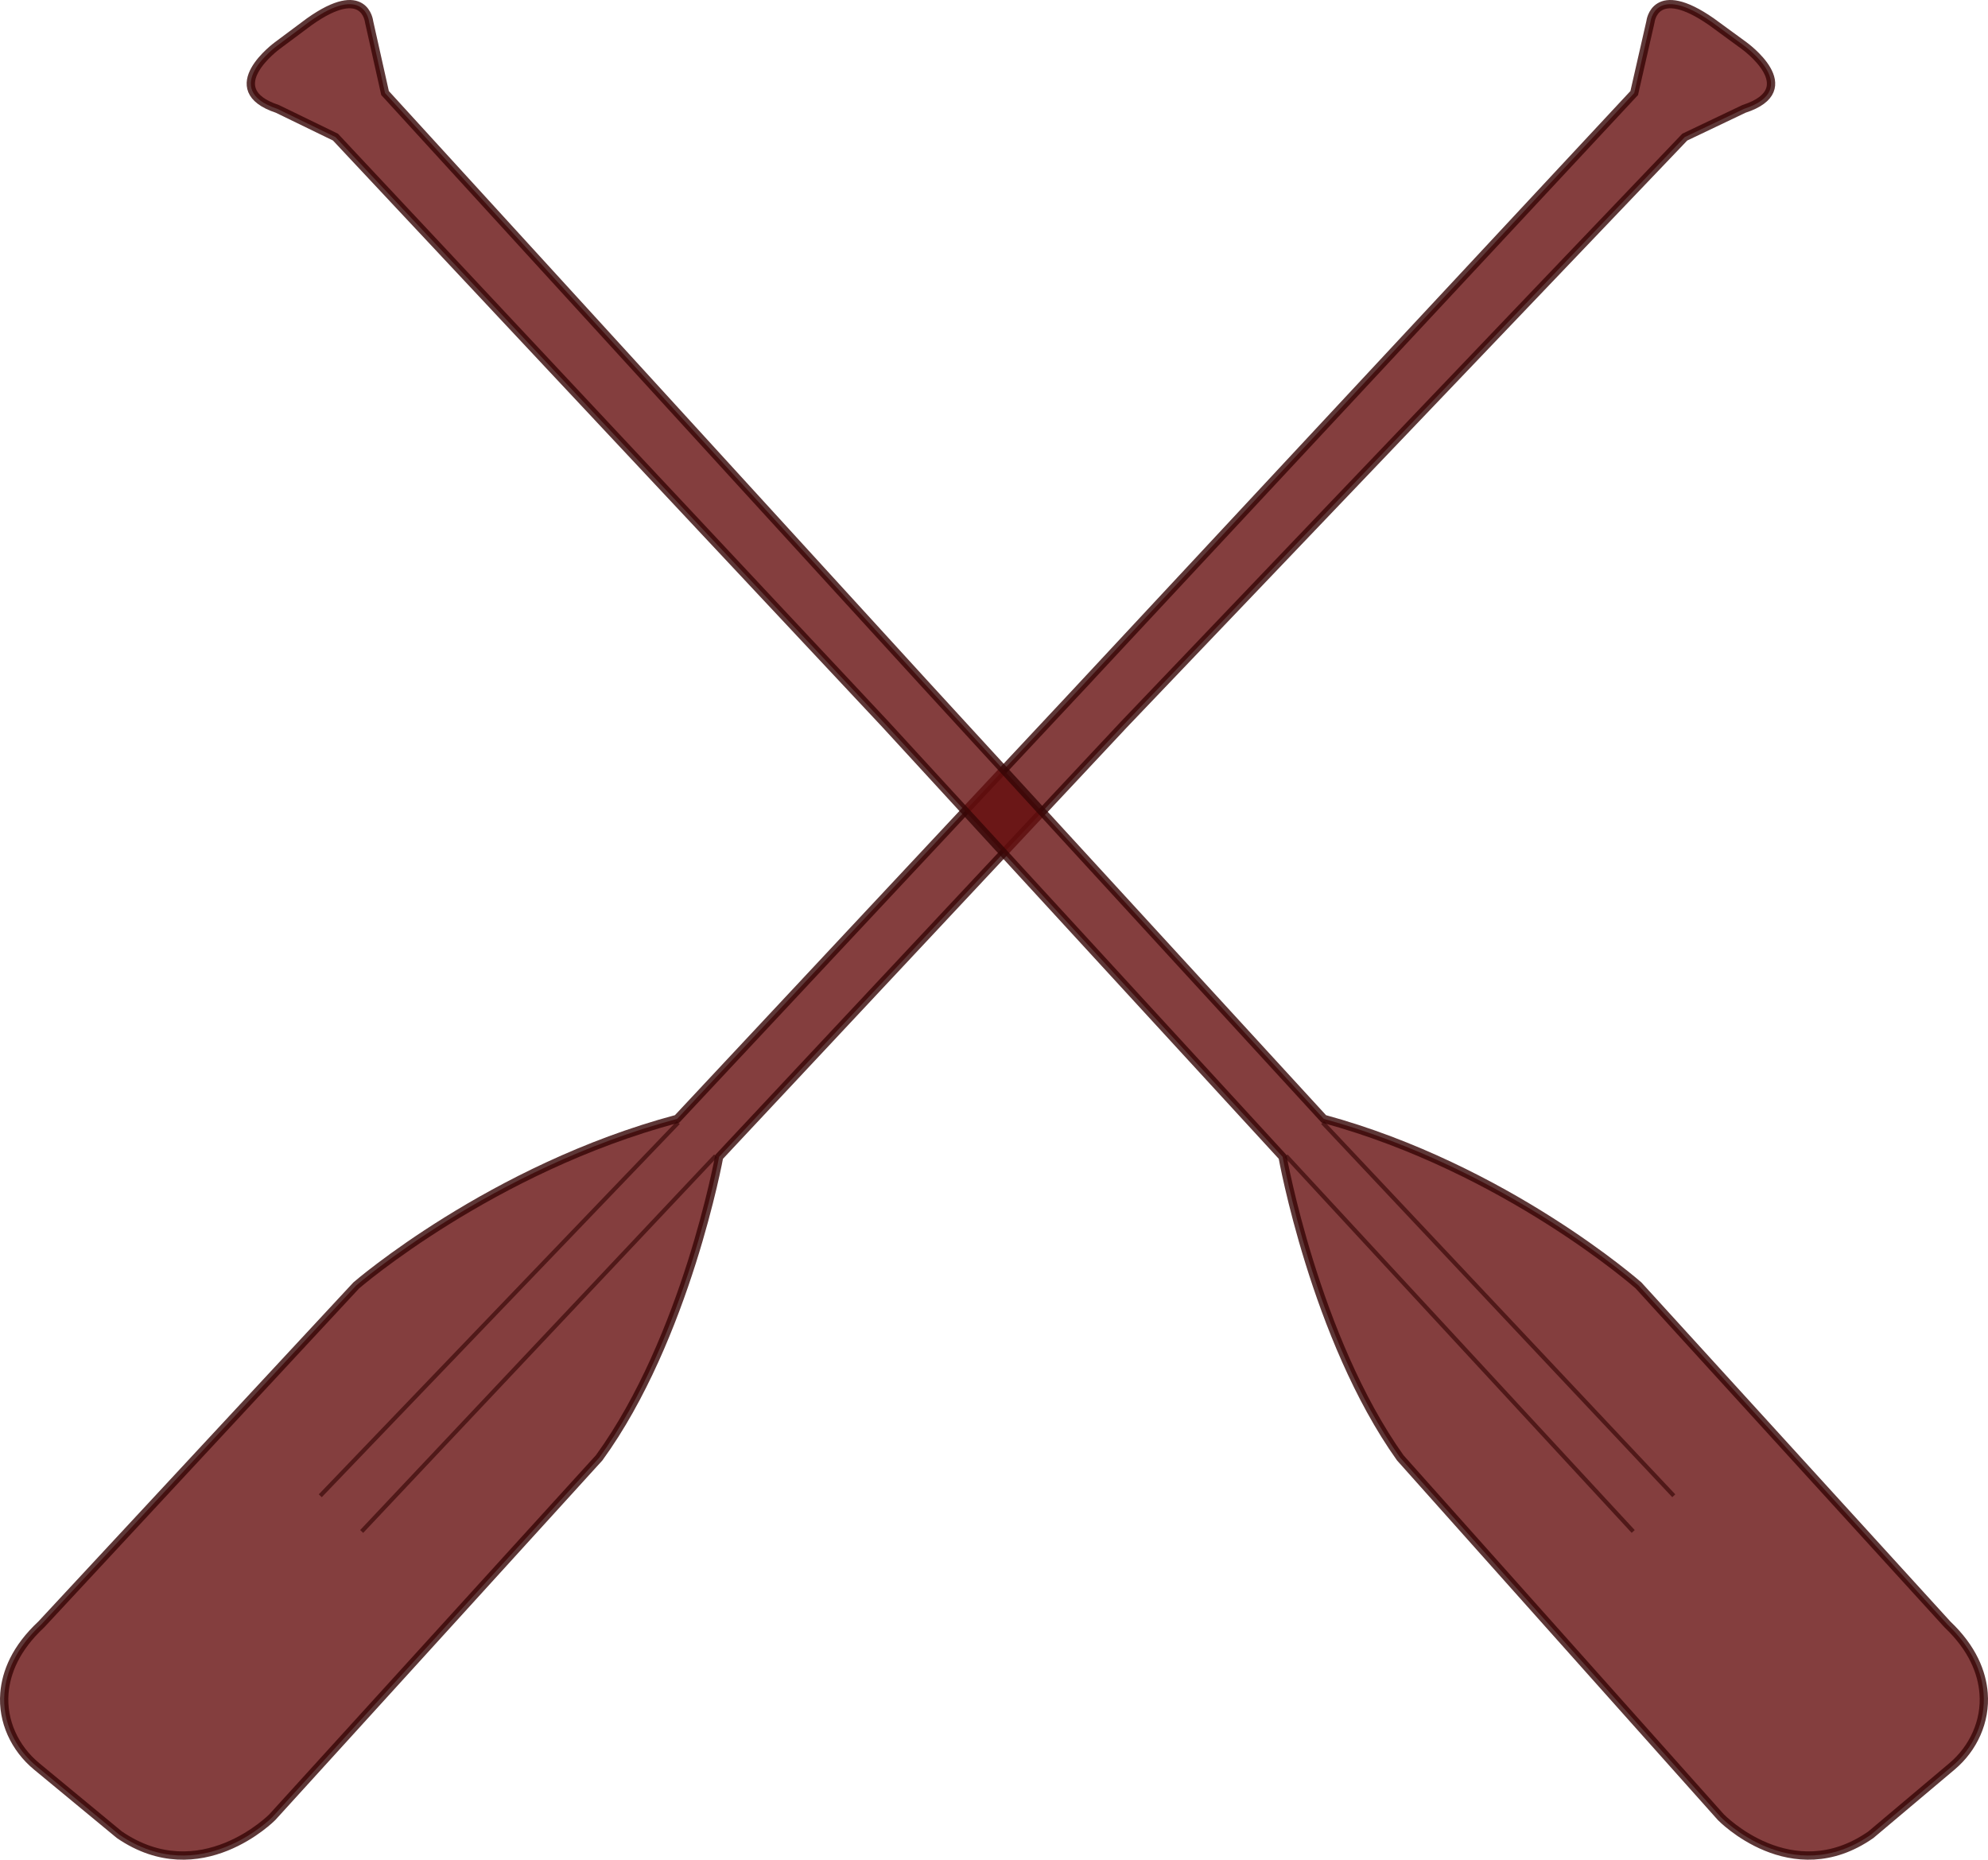 <?xml version="1.0" encoding="UTF-8"?>
<svg id="Calque_1" data-name="Calque 1" xmlns="http://www.w3.org/2000/svg" viewBox="0 0 957.59 895.77">
  <defs>
    <style>
      .cls-1 {
        fill: none;
        opacity: .65;
        stroke-width: 2px;
      }

      .cls-1, .cls-2 {
        stroke: #350505;
        stroke-miterlimit: 10;
      }

      .cls-2 {
        fill: #660e0e;
        opacity: .8;
        stroke-width: 4px;
      }
    </style>
  </defs>
  <path class="cls-2" d="M522.44,329.05L787.18,44.82l7.83-34.34s1.96-19.08,29.37,0l15.66,11.45s29.37,20.98,0,30.52l-28.51,13.59-270.13,282.89-195.01,208.3s-15.89,87.26-57.78,144.96l-157.45,173.11s-34.67,35.19-73.67,8.44l-39.83-32.92c-10.55-8.72-16.61-21.77-15.53-35.21.8-9.98,5.34-21.59,17.8-33.2l151.68-163.26s65-56.3,154.57-80.22l196.28-209.88Z"/>
  <line class="cls-1" x1="154.27" y1="720.48" x2="326.71" y2="540.72"/>
  <line class="cls-1" x1="174.21" y1="737.68" x2="344.7" y2="556.76"/>
  <path class="cls-2" d="M445.13,329.05L185.47,44.82l-7.68-34.34s-1.92-19.08-28.81,0l-15.36,11.45s-28.81,20.98,0,30.52l27.97,13.59,264.95,282.89,191.27,208.3s15.59,87.26,56.67,144.96l154.44,173.11s34,35.19,72.26,8.44l39.06-32.92c10.35-8.72,16.29-21.77,15.23-35.21-.79-9.98-5.24-21.59-17.46-33.2l-148.77-163.26s-63.76-56.3-151.6-80.22l-192.51-209.88Z"/>
  <line class="cls-1" x1="806.24" y1="720.48" x2="637.11" y2="540.72"/>
  <line class="cls-1" x1="786.69" y1="737.68" x2="619.46" y2="556.76"/>
</svg>